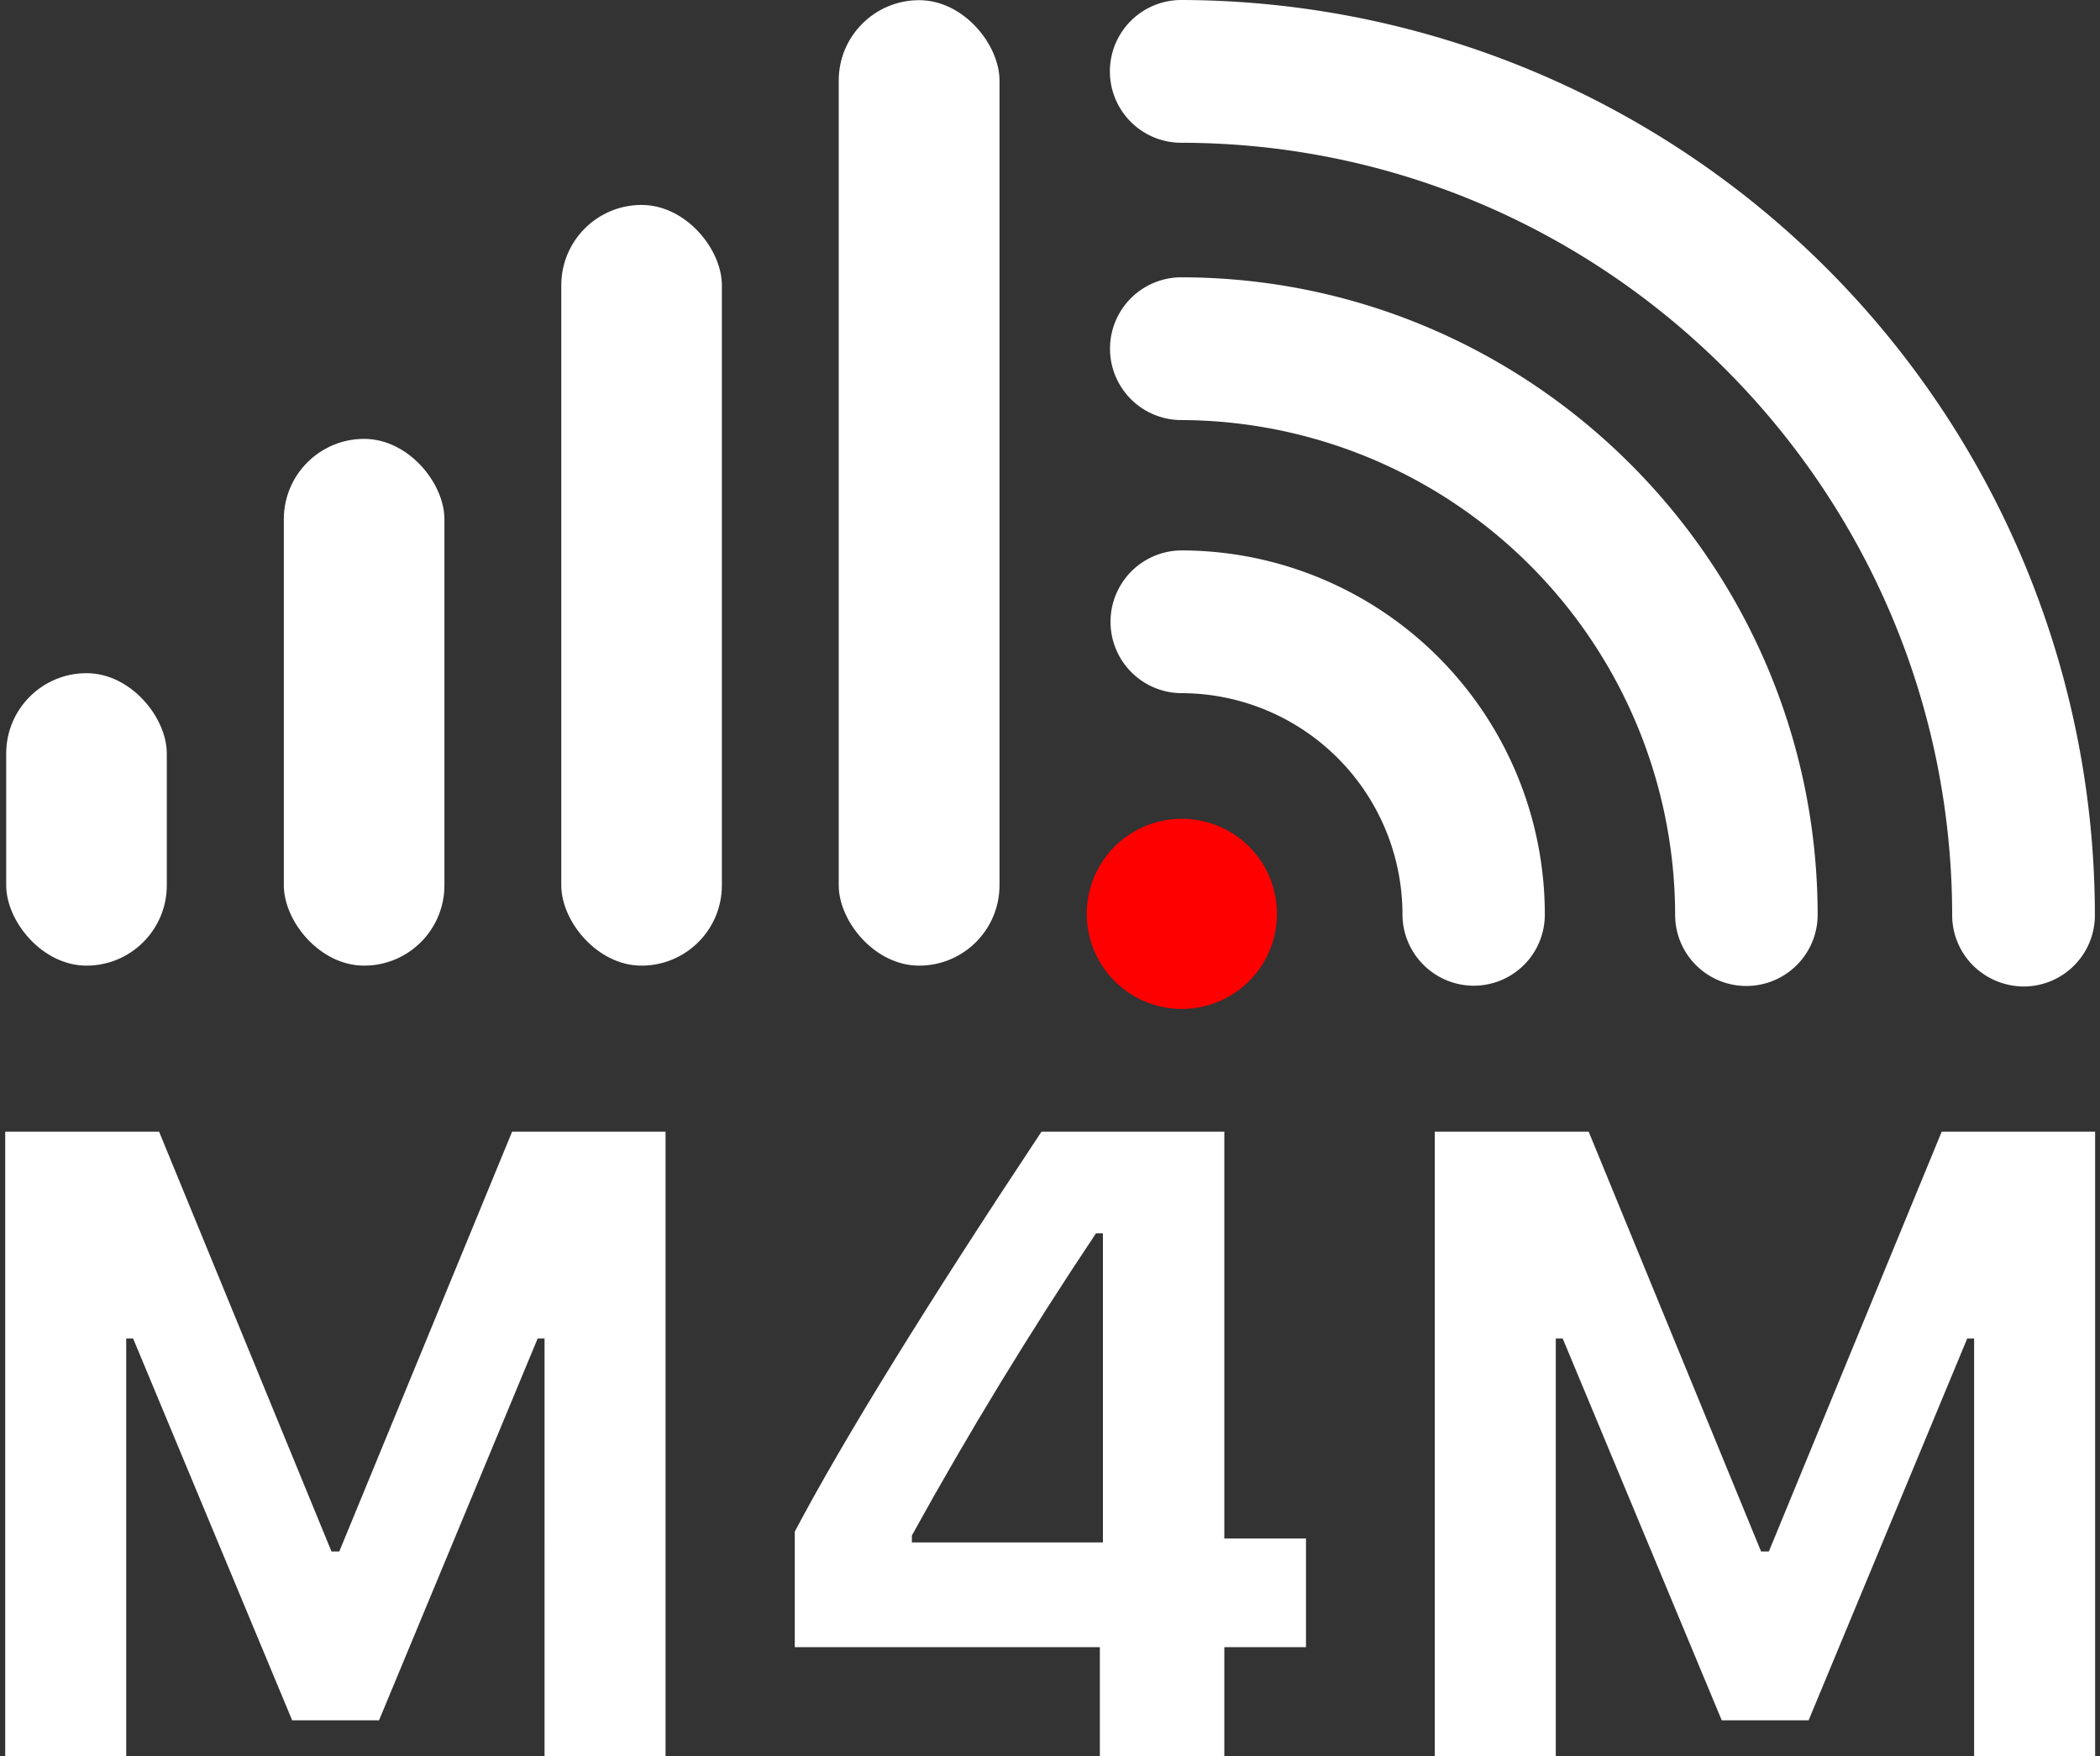 <svg xmlns="http://www.w3.org/2000/svg" width="360" height="301">
    <rect width="100%" height="100%" fill="#333333" stroke="none"/>
    <defs>
        <style>
            .cls-1,.cls-3{fill:#fff}.cls-1{fill-rule:evenodd}
        </style>
    </defs>
    <path d="M21.638 229.412h1.185l27.263 65.431h14.891l27.189-65.431h1.185V301h20.743V193.951h-26.3l-29.633 71.96h-1.333l-29.559-71.96H.894V301h20.744v-71.588zM209.884 301v-18.695h14v-18.62h-14v-69.734h-31.337q-29.782 44.883-42.3 68.547v19.807h52.3V301h21.336zm-22-89.615h1.186v52.968h-32.748v-1.187q14.447-26.187 31.559-51.781zm78.825 18.027h1.186l27.262 65.431h14.891l27.189-65.431h1.185V301h20.743V193.951h-26.3l-29.634 71.96H301.9l-29.559-71.96h-26.378V301h20.743v-71.588z" class="cls-1"/>
    <path fill="red" fill-rule="evenodd" d="M214.148 145.112a16.3 16.3 0 1 1-23.061-.026 16.345 16.345 0 0 1 23.061.026z"/>
    <path d="M290.736 165.412a12.191 12.191 0 0 1-3.571-8.672 84.963 84.963 0 0 0-84.63-84.746 12.233 12.233 0 0 1-.027-24.466c60.1.068 109.023 49.055 109.09 109.24a12.224 12.224 0 0 1-20.862 8.644zm-46.743-.085a12.191 12.191 0 0 1-3.57-8.672 37.936 37.936 0 0 0-37.8-37.854 12.233 12.233 0 0 1-.027-24.466 62.385 62.385 0 0 1 62.23 62.38 12.178 12.178 0 0 1-20.833 8.612zm94.237.139a12.193 12.193 0 0 1-3.571-8.672c-.114-72.909-59.368-132.244-132.144-132.326A12.233 12.233 0 0 1 202.487 0a157 157 0 0 1 156.638 156.854 12.215 12.215 0 0 1-12.2 12.219 12.419 12.419 0 0 1-8.695-3.607z" class="cls-1"/>
    <rect width="27.563" height="165.469" x="143.781" y=".031" class="cls-3" rx="13.775" ry="13.775"/>
    <rect width="27.531" height="130.375" x="96.219" y="35.125" class="cls-3" rx="13.766" ry="13.766"/>
    <rect width="27.531" height="90.281" x="48.656" y="75.219" class="cls-3" rx="13.766" ry="13.766"/>
    <rect width="27.531" height="50.125" x="1.063" y="115.375" class="cls-3" rx="13.766" ry="13.766"/>
</svg>
